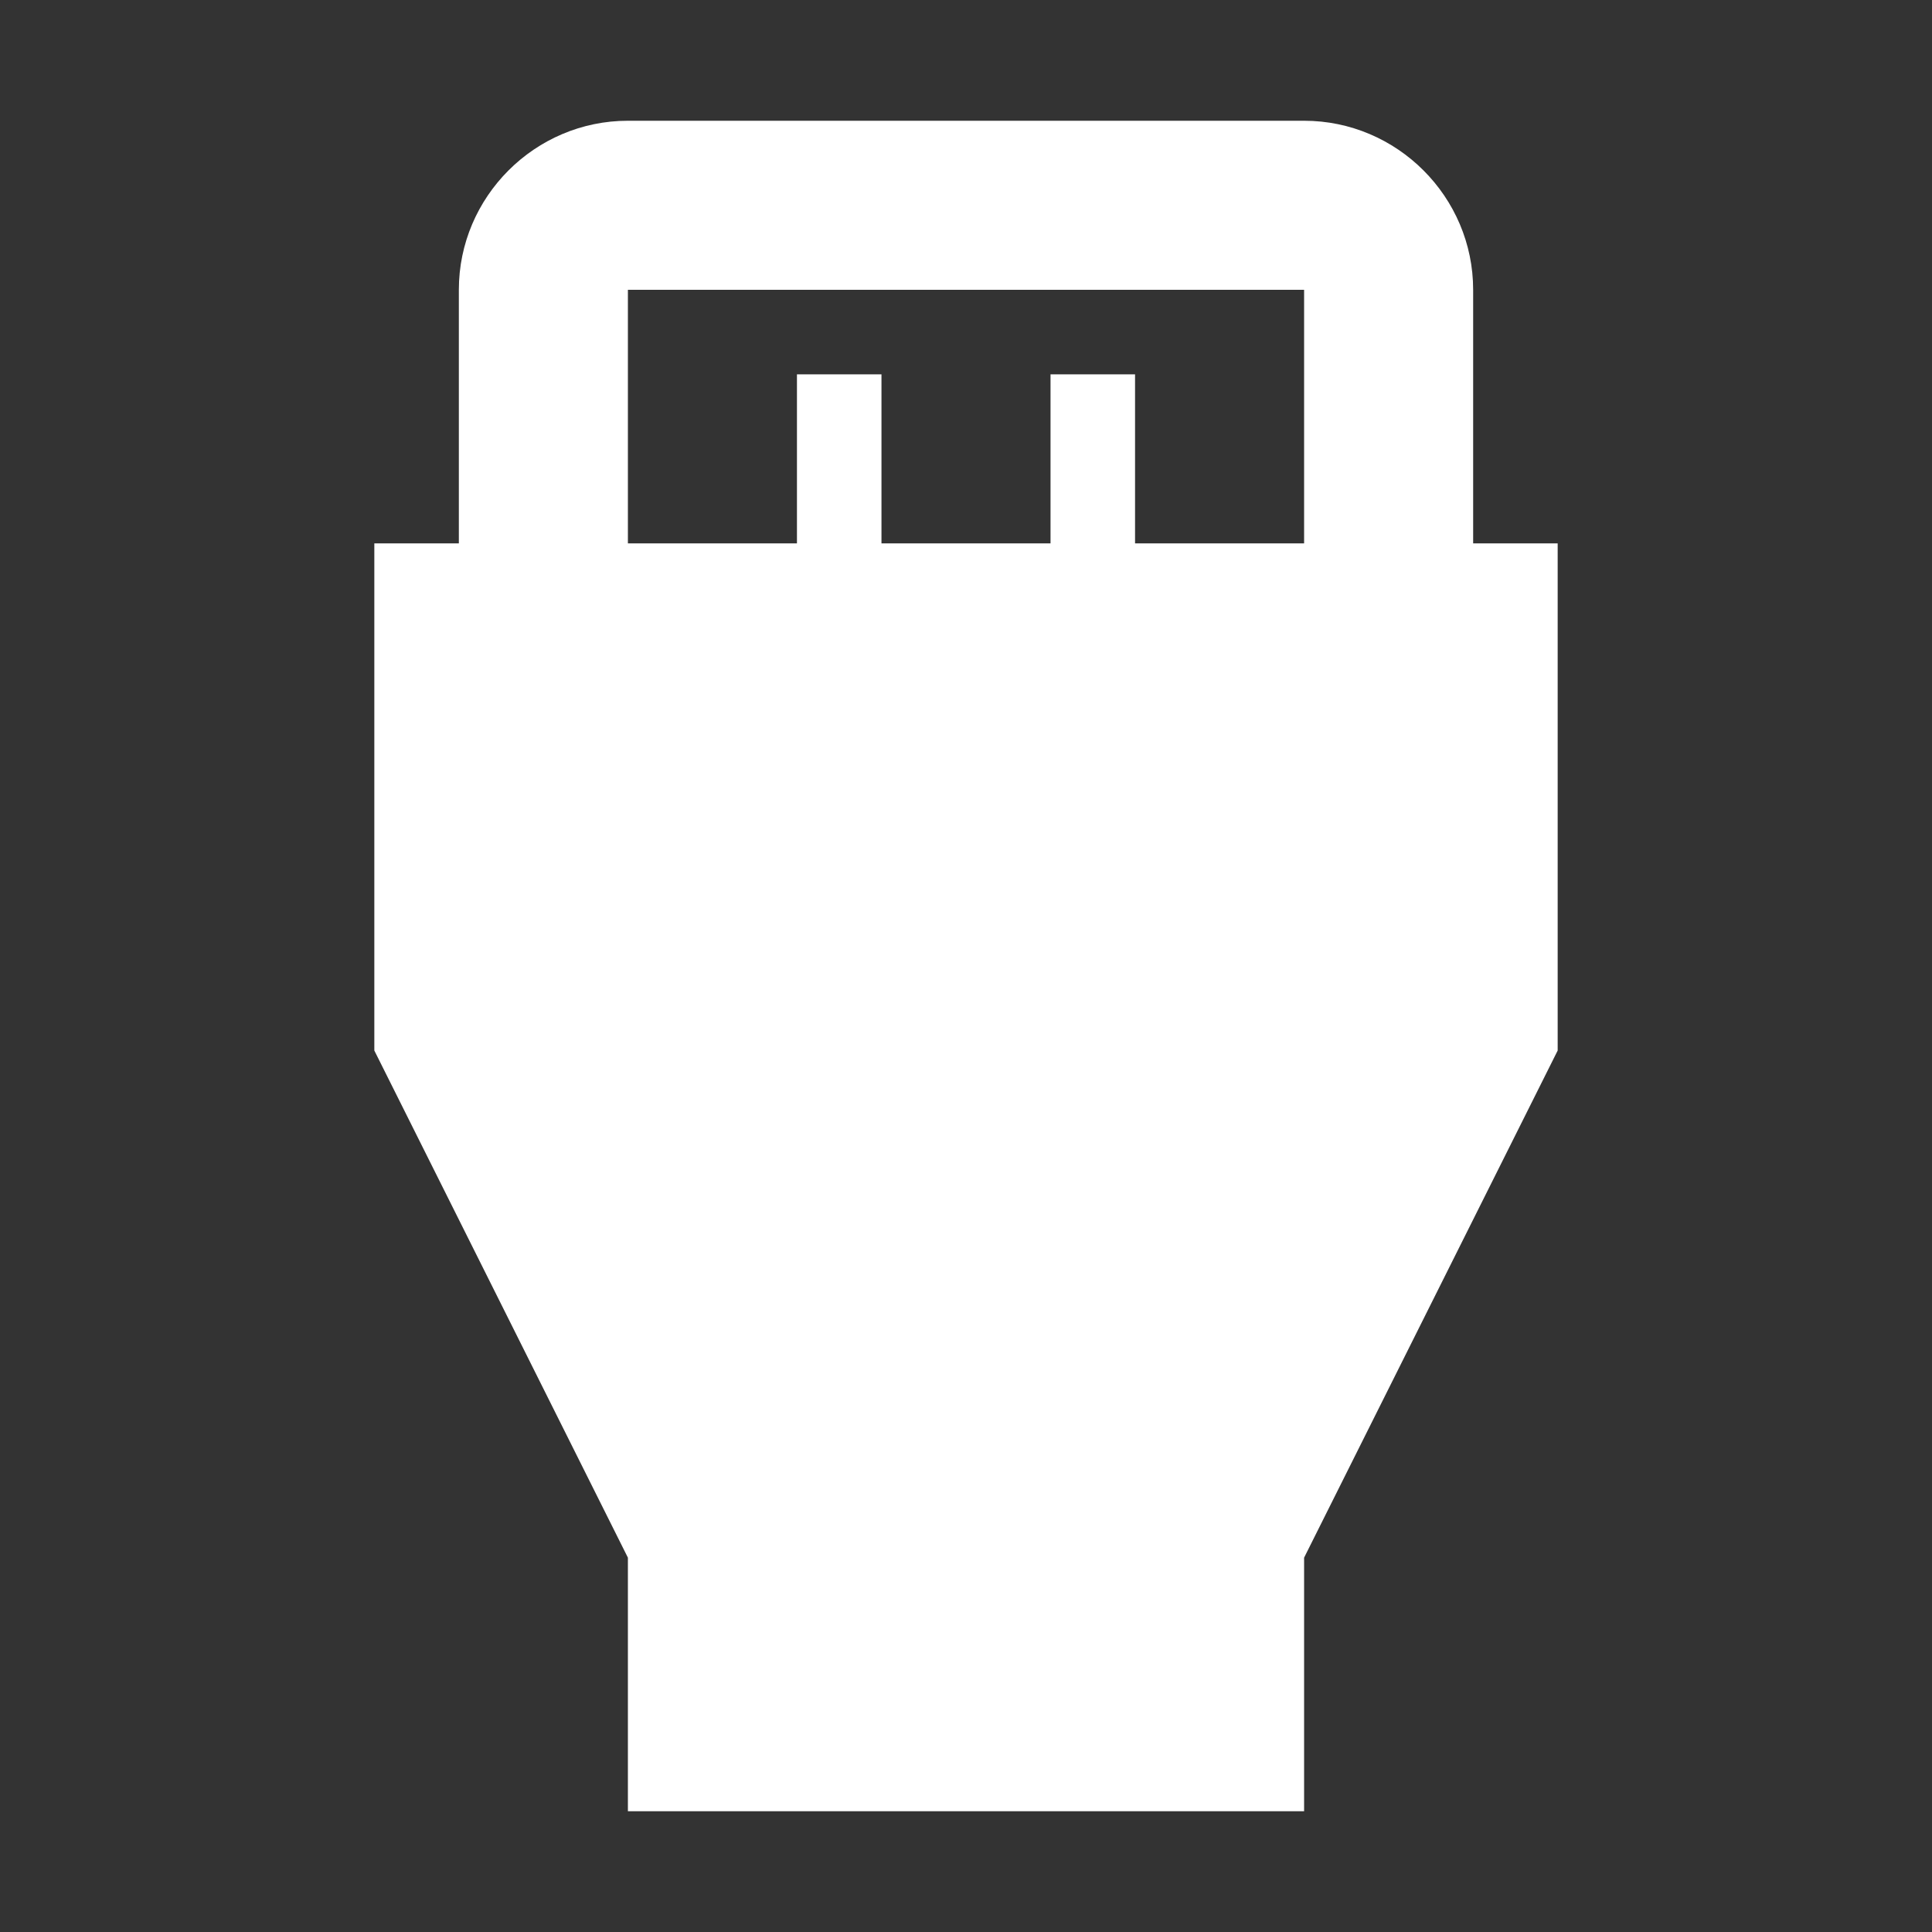 <svg height="256" viewBox="0 0 256 256" width="256" xmlns="http://www.w3.org/2000/svg"><rect x="0" y="0" width="256" height="256" fill="#333333" stroke="none"/><path d="m195.2 72v-33.6c0-12.32-10.08-22.4-22.4-22.4h-89.6c-12.32 0-22.4 10.08-22.4 22.4v33.6h-11.2v67.2l33.6 67.2v33.6h89.6v-33.6l33.6-67.2v-67.2zm-112-33.6h89.6v33.6h-22.4v-22.4h-11.2v22.4h-22.4v-22.4h-11.2v22.4h-22.4z" fill="#ffffff"/></svg>